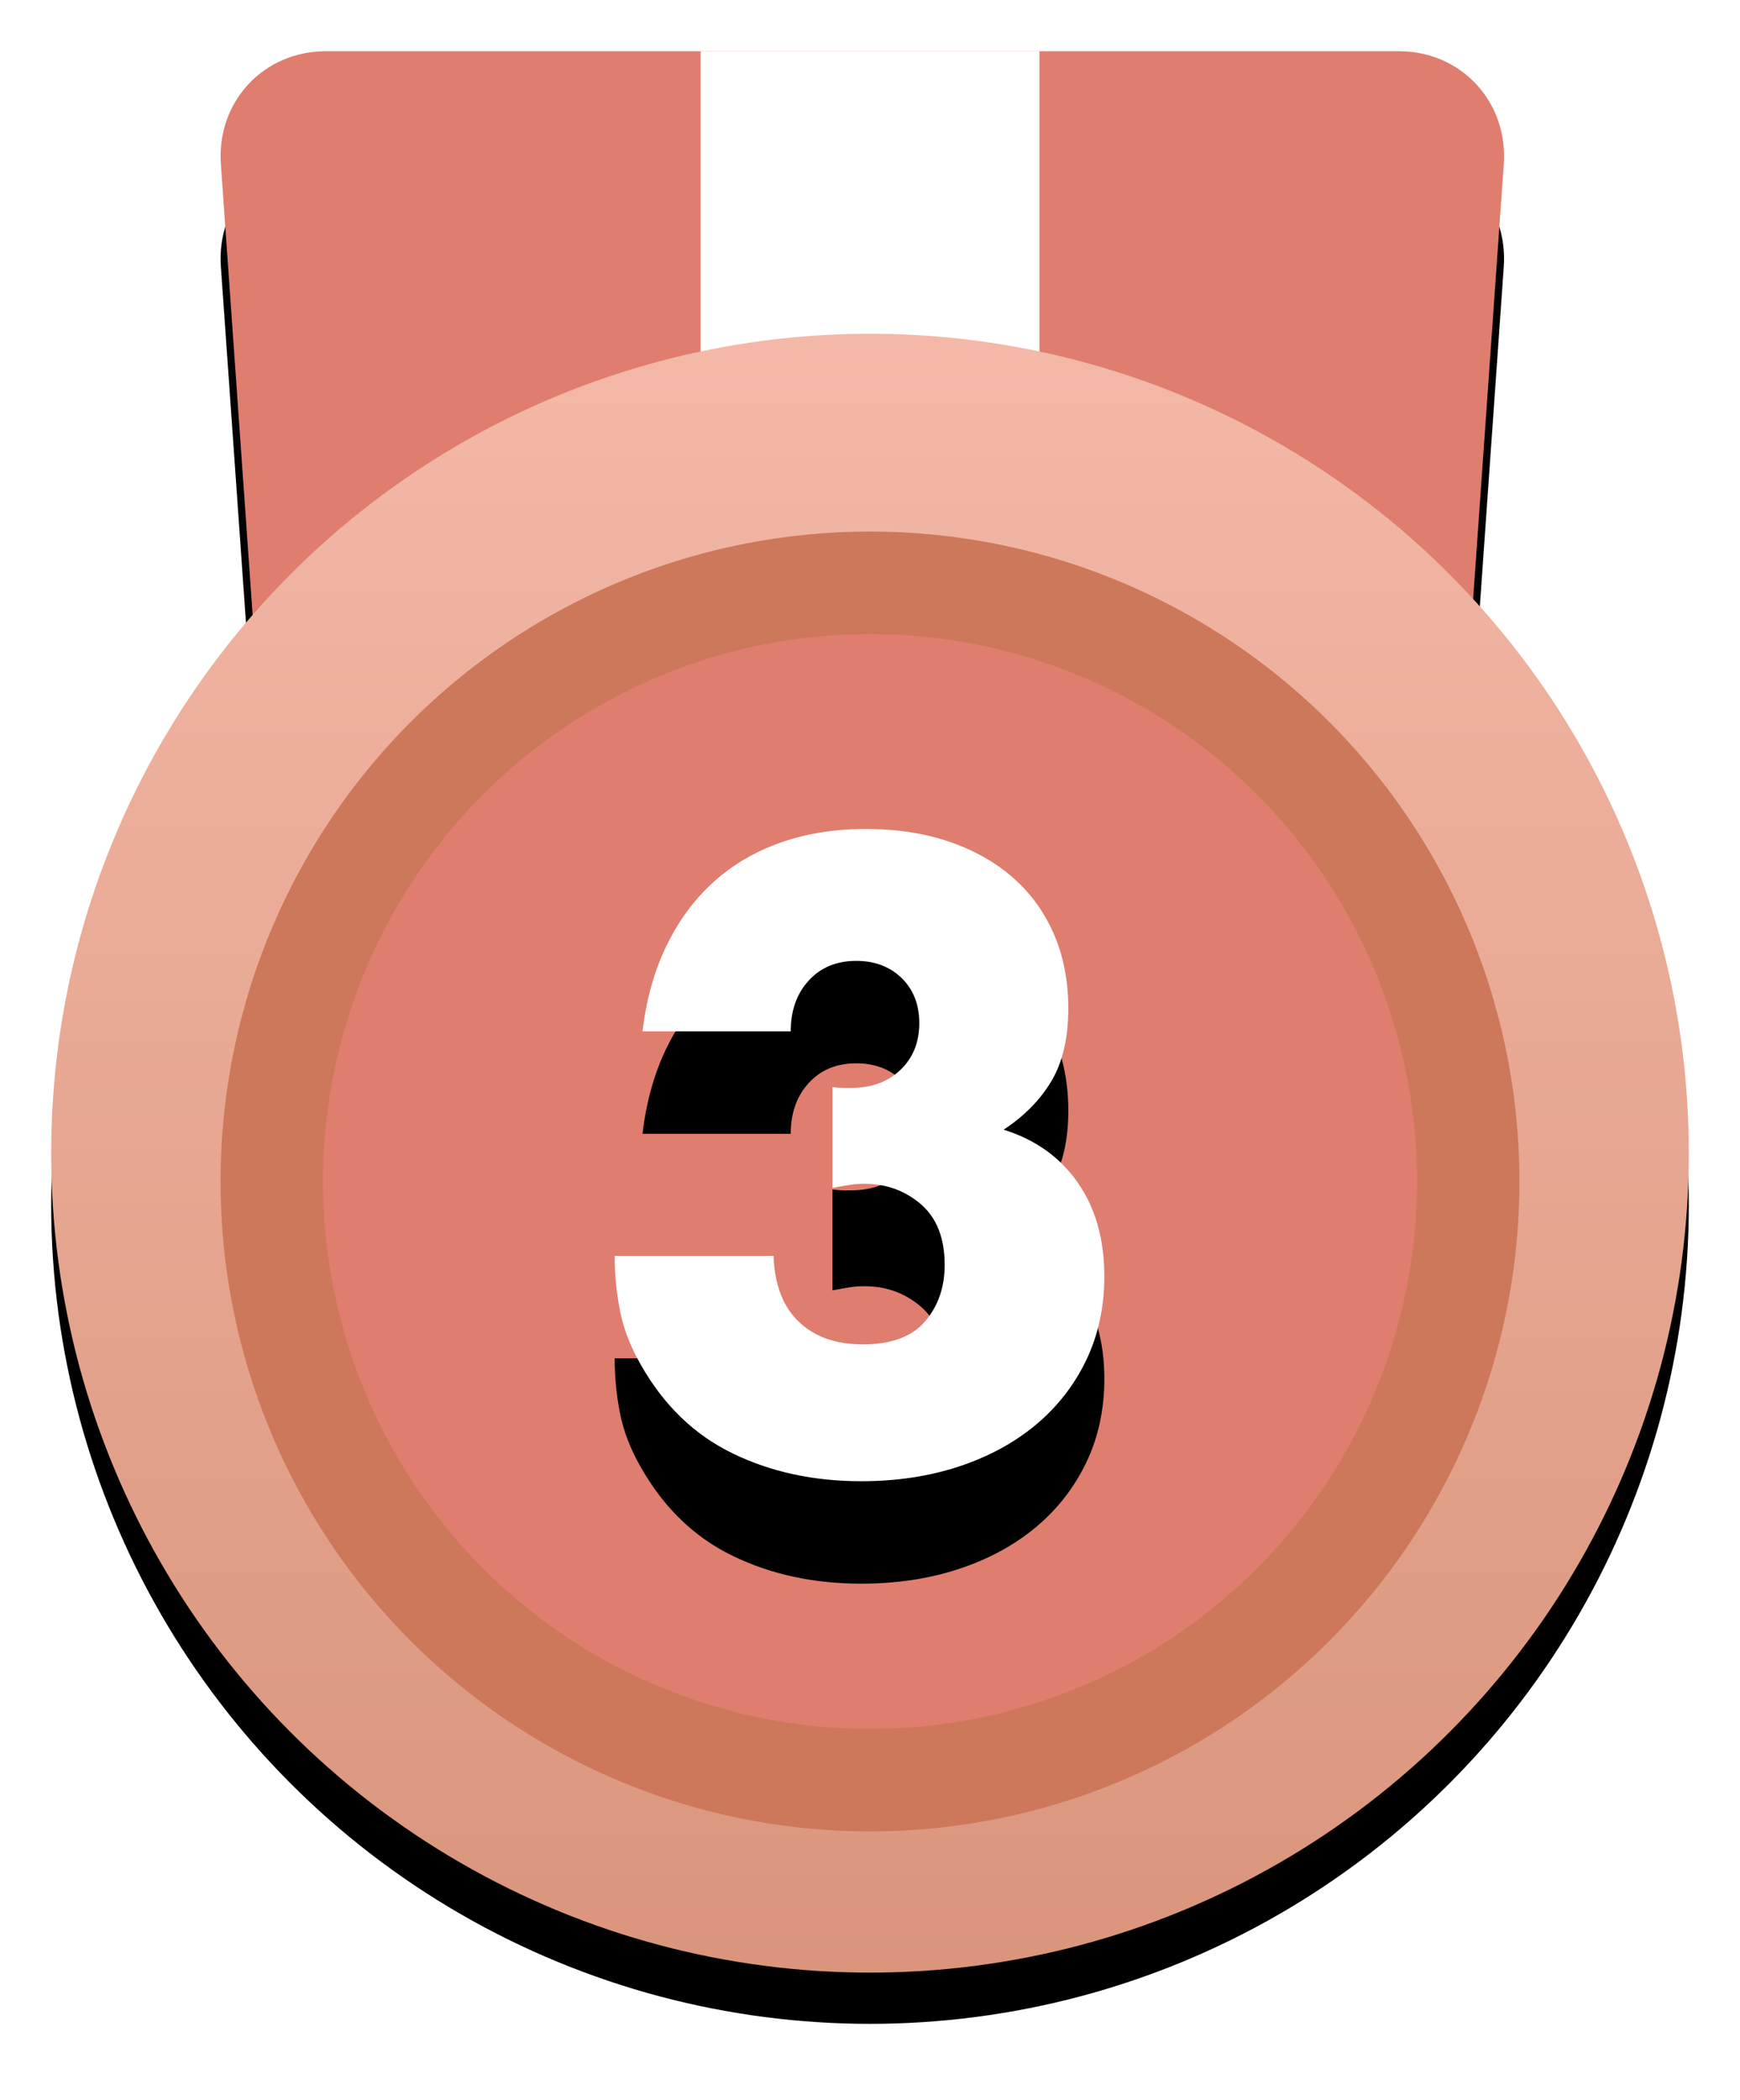 <?xml version="1.0" encoding="UTF-8"?>
<svg width="34px" height="41px" viewBox="0 0 34 41" version="1.1" xmlns="http://www.w3.org/2000/svg" xmlns:xlink="http://www.w3.org/1999/xlink">
    <!-- Generator: Sketch 52.2 (67145) - http://www.bohemiancoding.com/sketch -->
    <title>分组 13</title>
    <desc>Created with Sketch.</desc>
    <defs>
        <path d="M5.367,0 L26.333,0 C27.552,0 28.47,0.988 28.384,2.207 L27.606,13.241 C27.52,14.46 26.547,15.448 25.433,15.448 L6.267,15.448 C5.153,15.448 4.18,14.46 4.094,13.241 L3.316,2.207 C3.23,0.988 4.148,0 5.367,0 Z" id="path-1"></path>
        <filter x="-21.9%" y="-22.7%" width="143.9%" height="171.2%" filterUnits="objectBoundingBox" id="filter-2">
            <feOffset dx="0" dy="2" in="SourceAlpha" result="shadowOffsetOuter1"></feOffset>
            <feGaussianBlur stdDeviation="1.5" in="shadowOffsetOuter1" result="shadowBlurOuter1"></feGaussianBlur>
            <feColorMatrix values="0 0 0 0 0.292   0 0 0 0 0   0 0 0 0 0  0 0 0 0.399 0" type="matrix" in="shadowBlurOuter1"></feColorMatrix>
        </filter>
        <linearGradient x1="50%" y1="0%" x2="50%" y2="100%" id="linearGradient-3">
            <stop stop-color="#F3B8A7" offset="0%"></stop>
            <stop stop-color="#DA957C" offset="100%"></stop>
        </linearGradient>
        <circle id="path-4" cx="16" cy="21.517" r="16"></circle>
        <filter x="-6.2%" y="-3.1%" width="112.5%" height="112.5%" filterUnits="objectBoundingBox" id="filter-5">
            <feOffset dx="0" dy="1" in="SourceAlpha" result="shadowOffsetOuter1"></feOffset>
            <feGaussianBlur stdDeviation="0.5" in="shadowOffsetOuter1" result="shadowBlurOuter1"></feGaussianBlur>
            <feColorMatrix values="0 0 0 0 0.304   0 0 0 0 0   0 0 0 0 0  0 0 0 0.22 0" type="matrix" in="shadowBlurOuter1"></feColorMatrix>
        </filter>
        <path d="M15.267,20.226 C15.352,20.237 15.424,20.242 15.483,20.242 L15.635,20.242 C16.029,20.242 16.349,20.125 16.595,19.89 C16.84,19.656 16.963,19.352 16.963,18.978 C16.963,18.616 16.848,18.322 16.619,18.098 C16.389,17.874 16.093,17.762 15.731,17.762 C15.347,17.762 15.037,17.89 14.803,18.146 C14.568,18.402 14.451,18.733 14.451,19.138 L11.555,19.138 C11.629,18.509 11.787,17.949 12.027,17.458 C12.267,16.968 12.573,16.554 12.947,16.218 C13.32,15.882 13.757,15.626 14.259,15.45 C14.76,15.274 15.315,15.186 15.923,15.186 C16.52,15.186 17.061,15.269 17.547,15.434 C18.032,15.6 18.448,15.834 18.795,16.138 C19.141,16.442 19.408,16.81 19.595,17.242 C19.781,17.674 19.875,18.157 19.875,18.69 C19.875,19.266 19.765,19.738 19.547,20.106 C19.328,20.474 19.016,20.792 18.611,21.058 C19.229,21.25 19.712,21.594 20.059,22.09 C20.405,22.586 20.579,23.197 20.579,23.922 C20.579,24.52 20.461,25.064 20.227,25.554 C19.992,26.045 19.664,26.466 19.243,26.818 C18.821,27.17 18.32,27.442 17.739,27.634 C17.157,27.826 16.52,27.922 15.827,27.922 C14.899,27.922 14.061,27.741 13.315,27.378 C12.568,27.016 11.971,26.44 11.523,25.65 C11.32,25.298 11.184,24.946 11.115,24.594 C11.045,24.242 11.011,23.885 11.011,23.522 L14.115,23.522 C14.136,24.088 14.301,24.517 14.611,24.81 C14.92,25.104 15.336,25.25 15.859,25.25 C16.413,25.25 16.819,25.101 17.075,24.802 C17.331,24.504 17.459,24.136 17.459,23.698 C17.459,23.176 17.304,22.781 16.995,22.514 C16.685,22.248 16.317,22.114 15.891,22.114 C15.784,22.114 15.683,22.122 15.587,22.138 C15.491,22.154 15.384,22.173 15.267,22.194 L15.267,20.226 Z" id="path-6"></path>
        <filter x="-41.8%" y="-15.7%" width="183.6%" height="162.8%" filterUnits="objectBoundingBox" id="filter-7">
            <feOffset dx="0" dy="2" in="SourceAlpha" result="shadowOffsetOuter1"></feOffset>
            <feGaussianBlur stdDeviation="1" in="shadowOffsetOuter1" result="shadowBlurOuter1"></feGaussianBlur>
            <feColorMatrix values="0 0 0 0 0.221   0 0 0 0 0   0 0 0 0 0  0 0 0 0.254 0" type="matrix" in="shadowBlurOuter1"></feColorMatrix>
        </filter>
    </defs>
    <g id="Page-1" stroke="none" stroke-width="1" fill="none" fill-rule="evenodd">
        <g id="业绩榜" transform="translate(-44, -774)">
            <g id="分组-13" transform="translate(45, 775)">
                <g id="矩形-copy-29" fill-rule="nonzero">
                    <use fill="black" fill-opacity="1" filter="url(#filter-2)" xlink:href="#path-1"></use>
                    <use fill="#DF7D6F" xlink:href="#path-1"></use>
                </g>
                <rect id="矩形-copy-30" fill="#FFFFFF" fill-rule="nonzero" x="12.69" y="0" width="6.621" height="8.276"></rect>
                <g id="椭圆形-copy-23" fill-rule="nonzero">
                    <use fill="black" fill-opacity="1" filter="url(#filter-5)" xlink:href="#path-4"></use>
                    <use fill="url(#linearGradient-3)" xlink:href="#path-4"></use>
                </g>
                <circle id="椭圆形-copy-24" stroke="#CD775B" stroke-width="2" fill="#DF7D6F" fill-rule="nonzero" cx="16" cy="22.069" r="11.69"></circle>
                <g id="3">
                    <use fill="black" fill-opacity="1" filter="url(#filter-7)" xlink:href="#path-6"></use>
                    <use fill="#FFFFFF" fill-rule="evenodd" xlink:href="#path-6"></use>
                </g>
            </g>
        </g>
    </g>
</svg>